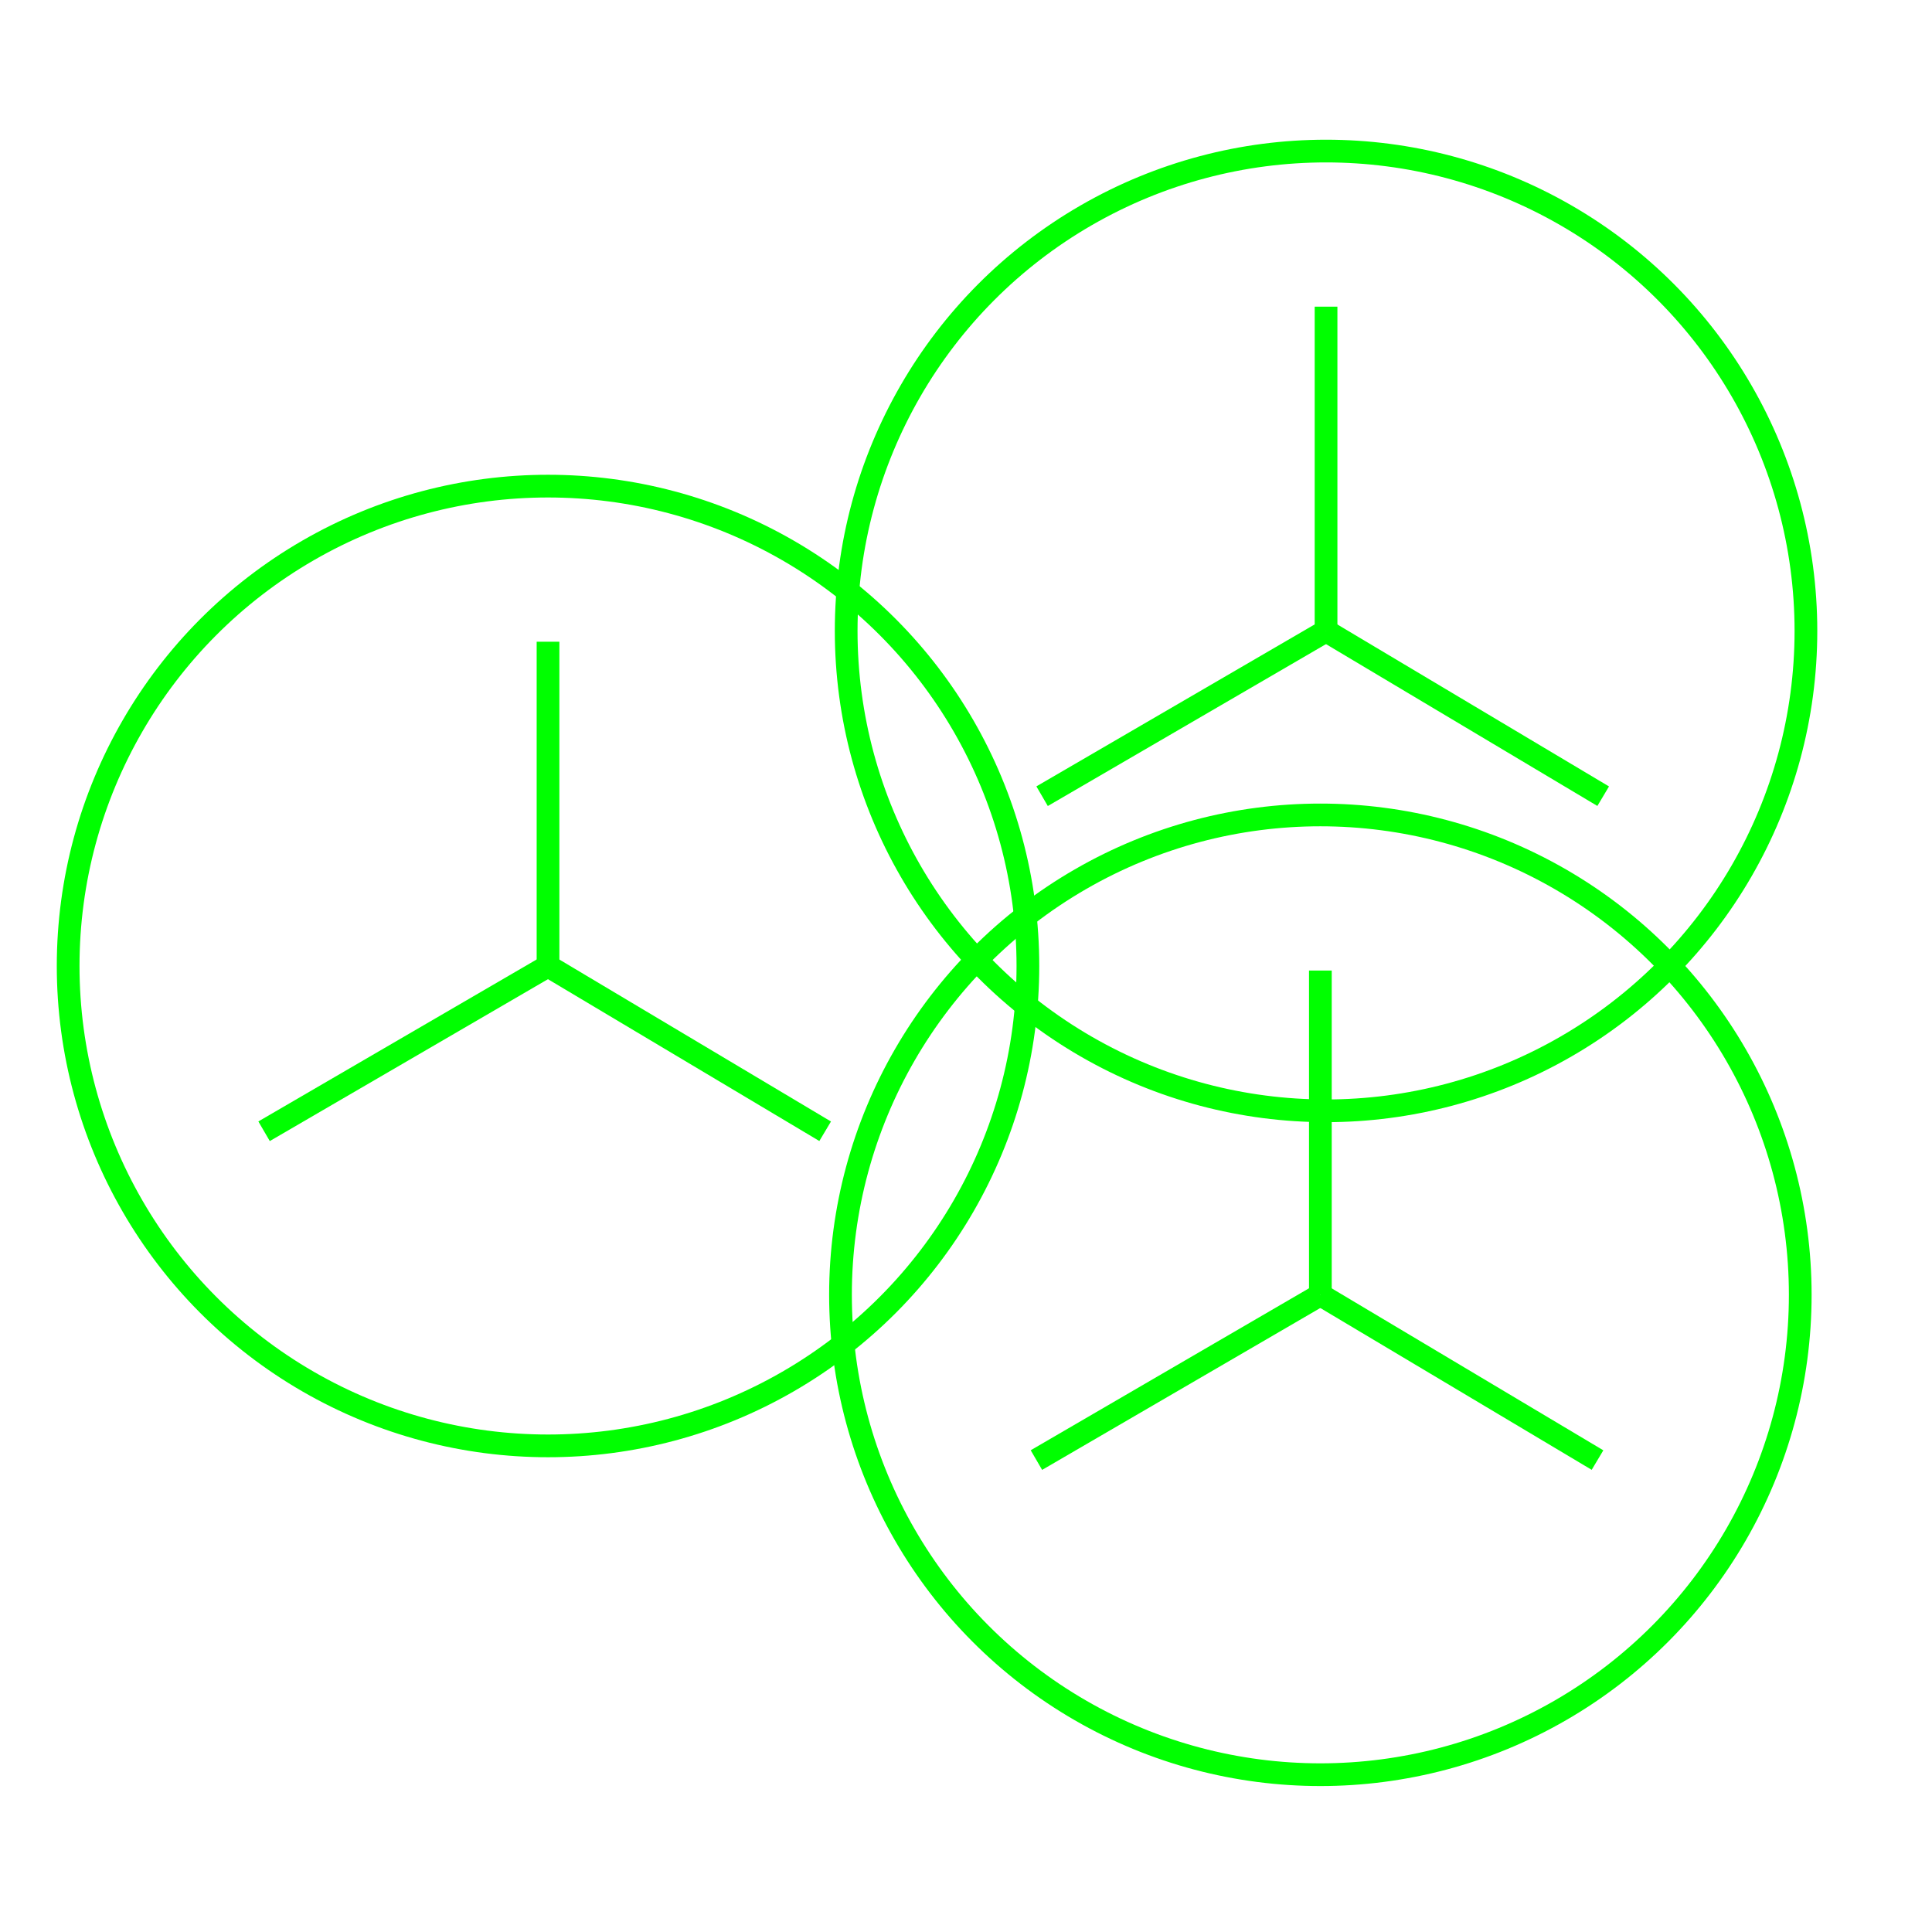 <?xml version="1.0" encoding="utf-8"?>
<!-- Generator: Adobe Illustrator 19.0.0, SVG Export Plug-In . SVG Version: 6.00 Build 0)  -->
<svg version="1.1" id="图层_1" xmlns="http://www.w3.org/2000/svg" xmlns:xlink="http://www.w3.org/1999/xlink" x="0px" y="0px"
	 viewBox="0 0 340.2 340.2" style="enable-background:new 0 0 340.2 340.2;" xml:space="preserve">
<style type="text/css">
	.st0{fill:none;stroke:#00FF00;stroke-width:4;stroke-miterlimit:10;}
</style>
<circle id="XMLID_1_" class="st0" cx="96.5" cy="170.1" r="84.5"/>
<line id="XMLID_4_" class="st0" x1="96.5" y1="113" x2="96.5" y2="170.1"/>
<line id="XMLID_5_" class="st0" x1="96.5" y1="170.1" x2="46.5" y2="199.2"/>
<line id="XMLID_6_" class="st0" x1="96.5" y1="170.1" x2="145.3" y2="199.2"/>
<circle id="XMLID_8_" class="st0" cx="233.5" cy="111.1" r="84.5"/>
<line id="XMLID_7_" class="st0" x1="233.5" y1="54" x2="233.5" y2="111.1"/>
<line id="XMLID_3_" class="st0" x1="233.5" y1="111.1" x2="183.5" y2="140.2"/>
<line id="XMLID_2_" class="st0" x1="233.5" y1="111.1" x2="282.3" y2="140.2"/>
<circle id="XMLID_12_" class="st0" cx="232.5" cy="228" r="84.5"/>
<line id="XMLID_11_" class="st0" x1="232.5" y1="170.9" x2="232.5" y2="228"/>
<line id="XMLID_10_" class="st0" x1="232.5" y1="228" x2="182.5" y2="257.1"/>
<line id="XMLID_9_" class="st0" x1="232.5" y1="228" x2="281.3" y2="257.1"/>
</svg>
